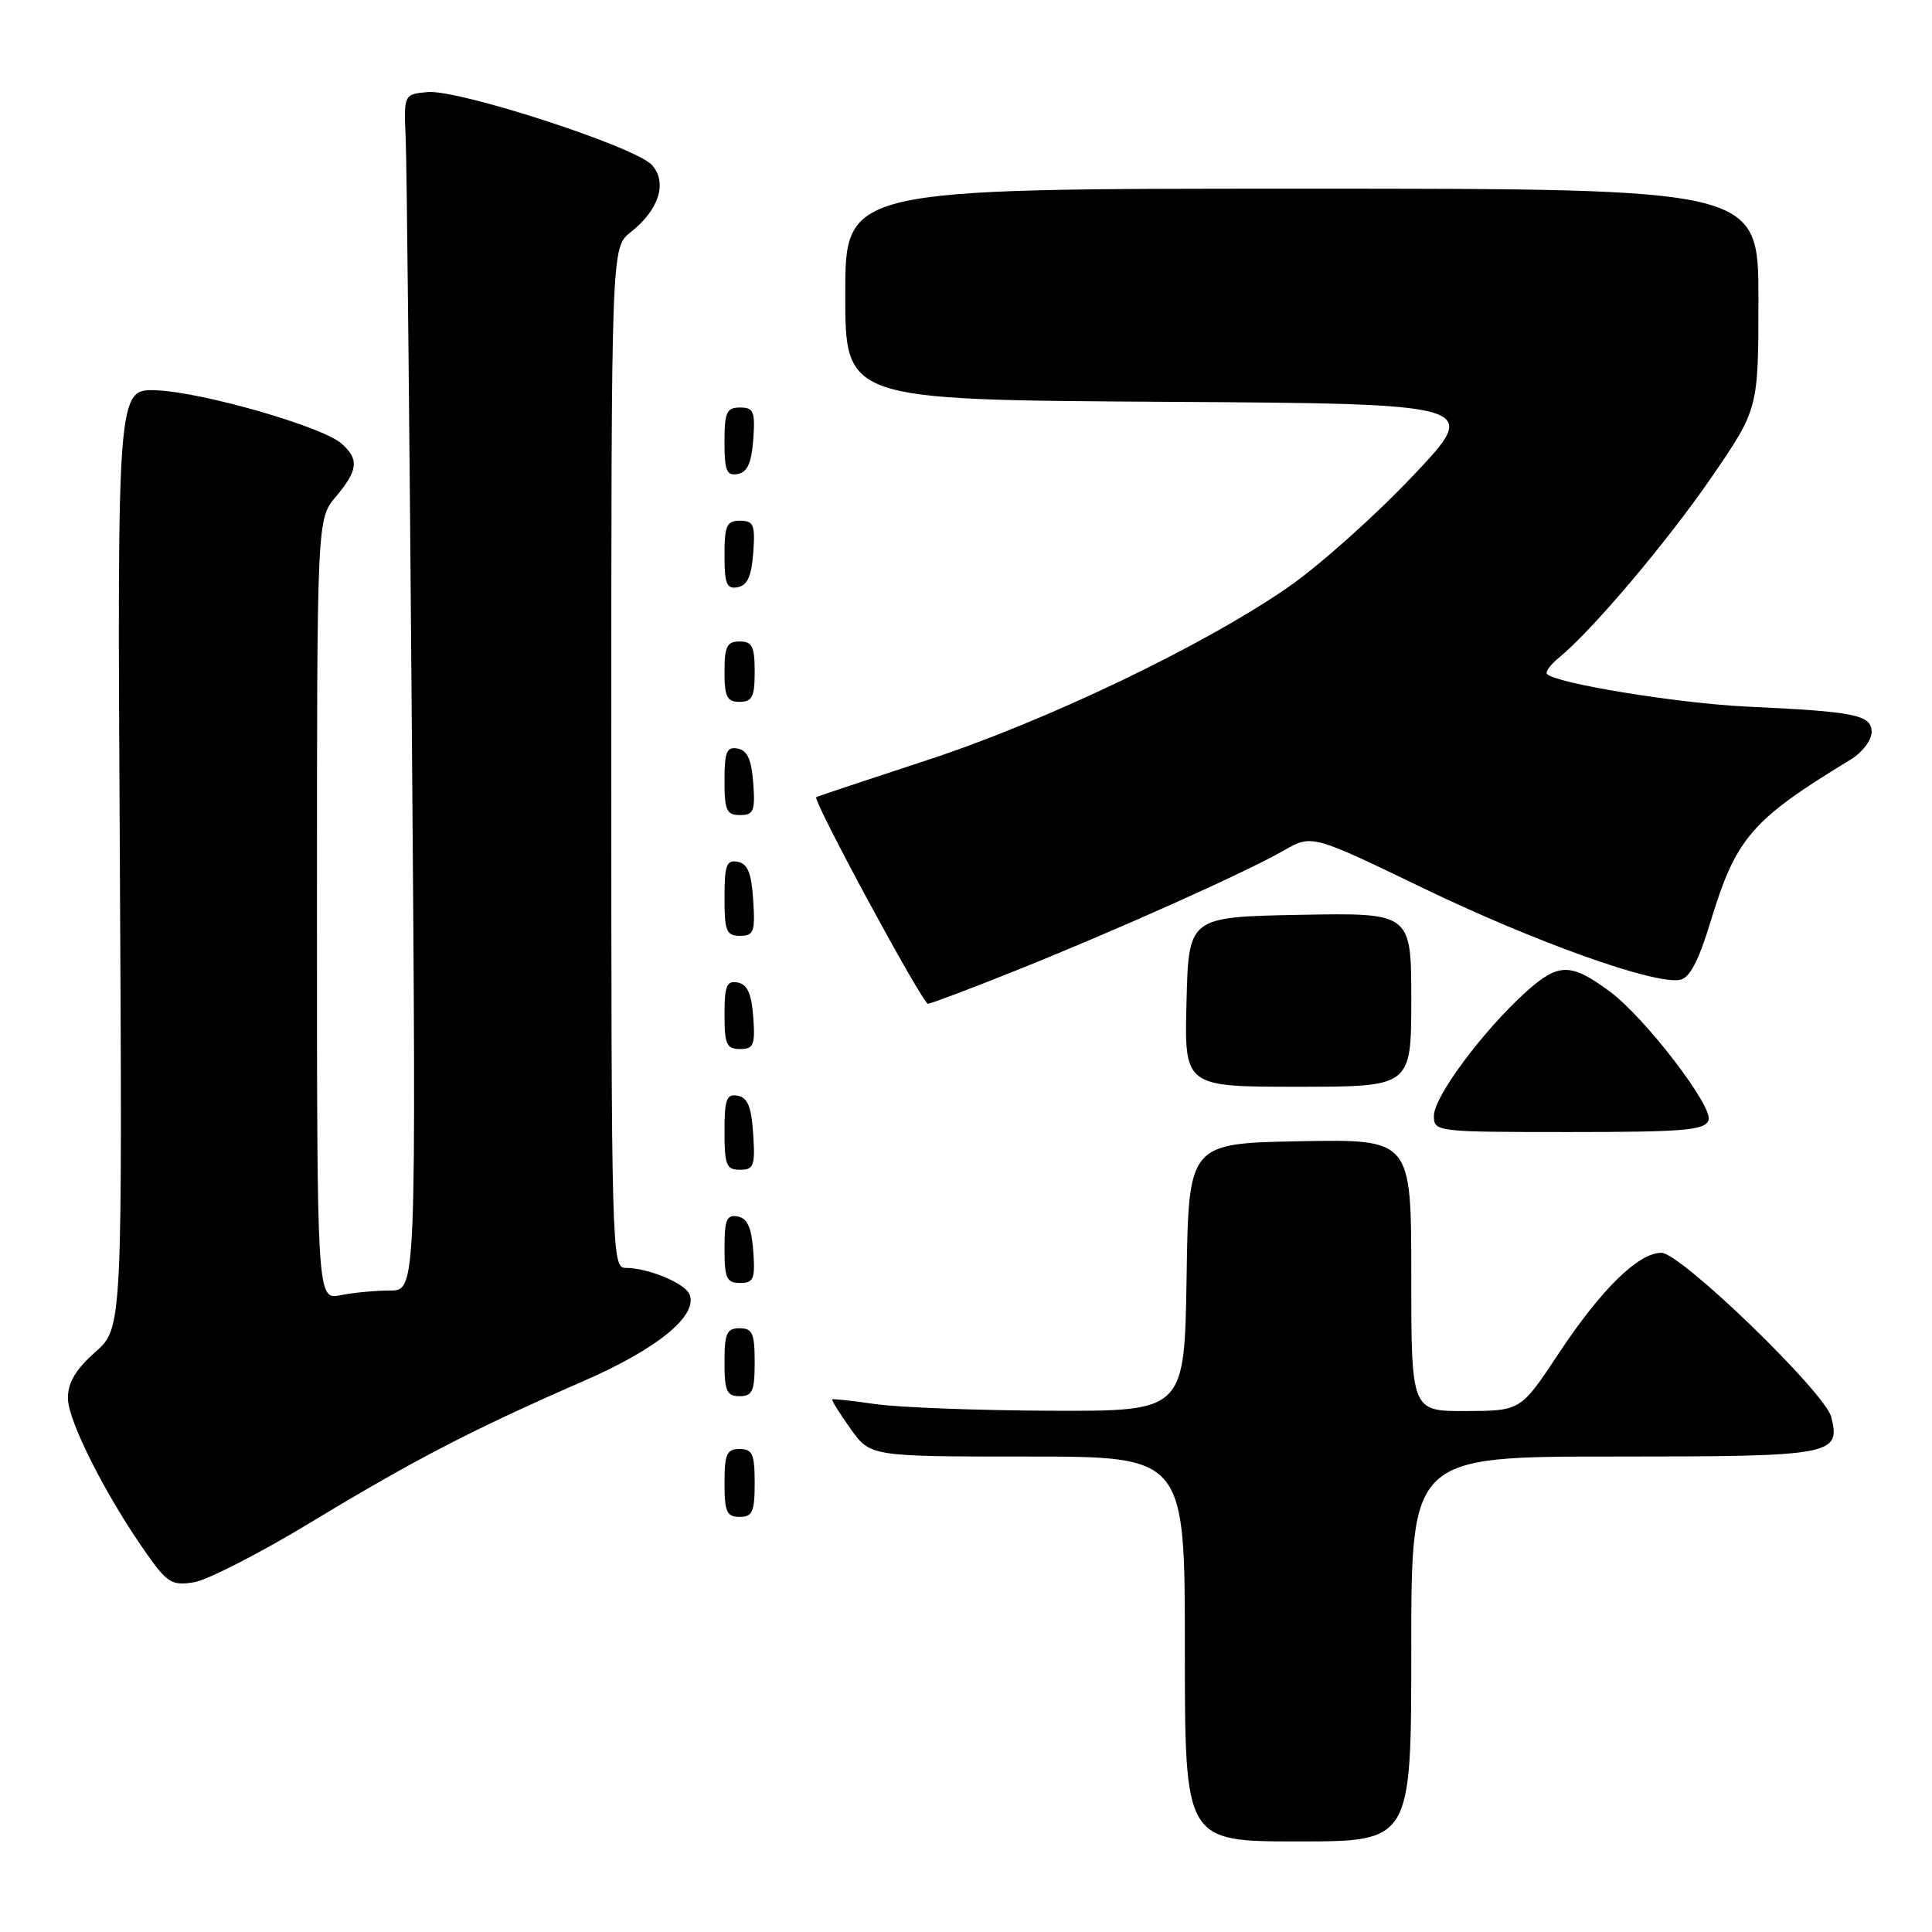 <?xml version="1.0" encoding="UTF-8" standalone="no"?>
<!DOCTYPE svg PUBLIC "-//W3C//DTD SVG 1.1//EN" "http://www.w3.org/Graphics/SVG/1.1/DTD/svg11.dtd" >
<svg xmlns="http://www.w3.org/2000/svg" xmlns:xlink="http://www.w3.org/1999/xlink" version="1.1" viewBox="0 0 256 256">
 <g >
 <path fill="currentColor"
d=" M 187.00 218.50 C 187.00 193.00 187.00 193.00 213.88 193.00 C 242.87 193.00 243.92 192.81 242.65 187.76 C 241.83 184.50 222.70 166.00 220.15 166.00 C 217.09 166.00 212.16 170.84 206.50 179.39 C 201.50 186.94 201.50 186.94 194.25 186.97 C 187.00 187.00 187.00 187.00 187.00 168.97 C 187.00 150.95 187.00 150.95 172.25 151.22 C 157.50 151.50 157.50 151.50 157.23 169.25 C 156.95 187.00 156.95 187.00 139.23 186.93 C 129.48 186.89 119.03 186.49 116.00 186.05 C 112.97 185.61 110.40 185.33 110.28 185.43 C 110.16 185.53 111.24 187.27 112.69 189.30 C 115.32 193.00 115.32 193.00 136.16 193.00 C 157.00 193.00 157.00 193.00 157.00 218.50 C 157.00 244.00 157.00 244.00 172.00 244.00 C 187.00 244.00 187.00 244.00 187.00 218.50 Z  M 41.22 201.70 C 54.84 193.45 62.75 189.35 77.25 183.03 C 87.08 178.75 92.46 174.37 91.38 171.54 C 90.80 170.04 85.89 168.00 82.85 168.00 C 81.07 168.00 81.00 165.52 81.00 100.39 C 81.00 32.79 81.00 32.79 83.57 30.76 C 87.33 27.81 88.47 24.18 86.38 21.86 C 84.19 19.44 60.67 11.80 56.63 12.20 C 53.50 12.50 53.50 12.50 53.76 18.50 C 53.90 21.80 54.27 57.46 54.58 97.75 C 55.16 171.00 55.16 171.00 51.70 171.00 C 49.80 171.00 46.84 171.28 45.13 171.62 C 42.00 172.25 42.00 172.25 42.00 120.52 C 42.00 68.79 42.00 68.79 44.50 65.82 C 47.46 62.30 47.61 60.85 45.25 58.77 C 42.71 56.53 26.88 51.97 20.77 51.72 C 15.53 51.50 15.53 51.50 15.88 113.74 C 16.22 175.98 16.22 175.98 12.61 179.17 C 10.03 181.46 9.00 183.19 9.00 185.27 C 9.00 188.27 14.03 198.21 19.41 205.84 C 22.17 209.76 22.79 210.13 25.70 209.66 C 27.48 209.37 34.46 205.79 41.22 201.70 Z  M 100.00 196.50 C 100.00 192.67 99.70 192.00 98.00 192.00 C 96.30 192.00 96.00 192.67 96.00 196.50 C 96.00 200.33 96.30 201.00 98.00 201.00 C 99.70 201.00 100.00 200.33 100.00 196.50 Z  M 100.00 180.50 C 100.00 176.67 99.70 176.00 98.00 176.00 C 96.30 176.00 96.00 176.67 96.00 180.50 C 96.00 184.33 96.30 185.00 98.00 185.00 C 99.70 185.00 100.00 184.33 100.00 180.50 Z  M 99.81 165.76 C 99.58 162.66 99.03 161.43 97.75 161.19 C 96.29 160.91 96.00 161.61 96.00 165.43 C 96.00 169.38 96.28 170.00 98.06 170.00 C 99.86 170.00 100.08 169.47 99.81 165.76 Z  M 99.80 150.26 C 99.58 146.69 99.07 145.44 97.75 145.19 C 96.27 144.90 96.00 145.64 96.00 149.93 C 96.00 154.38 96.25 155.00 98.05 155.00 C 99.88 155.00 100.08 154.47 99.80 150.26 Z  M 226.39 148.44 C 227.06 146.68 217.98 134.84 213.32 131.39 C 208.11 127.54 206.50 127.56 202.16 131.47 C 196.48 136.61 190.00 145.33 190.00 147.84 C 190.00 149.97 190.23 150.00 207.89 150.00 C 223.19 150.00 225.87 149.77 226.39 148.44 Z  M 187.00 132.47 C 187.00 120.95 187.00 120.95 172.25 121.22 C 157.50 121.50 157.50 121.50 157.22 132.75 C 156.93 144.00 156.93 144.00 171.97 144.00 C 187.00 144.00 187.00 144.00 187.00 132.47 Z  M 99.81 134.76 C 99.58 131.66 99.03 130.43 97.75 130.19 C 96.29 129.91 96.00 130.61 96.00 134.43 C 96.00 138.38 96.28 139.00 98.06 139.00 C 99.86 139.00 100.08 138.47 99.81 134.76 Z  M 134.56 128.62 C 147.91 123.28 165.13 115.56 170.12 112.69 C 173.82 110.56 173.82 110.56 188.66 117.72 C 203.50 124.87 219.24 130.49 222.62 129.83 C 223.89 129.59 225.08 127.32 226.65 122.14 C 230.05 110.98 232.08 108.63 245.25 100.63 C 246.76 99.71 248.00 98.08 248.00 97.02 C 248.00 94.73 245.95 94.30 231.50 93.63 C 222.48 93.21 206.26 90.58 205.00 89.32 C 204.72 89.05 205.42 88.08 206.55 87.16 C 210.94 83.59 220.96 71.73 226.84 63.16 C 233.00 54.16 233.00 54.16 233.00 39.58 C 233.00 25.00 233.00 25.00 172.50 25.00 C 112.00 25.00 112.00 25.00 112.00 38.99 C 112.00 52.98 112.00 52.98 154.13 53.24 C 196.26 53.50 196.26 53.50 187.19 63.08 C 182.20 68.36 174.76 74.99 170.65 77.83 C 159.39 85.62 138.48 95.62 122.65 100.79 C 114.87 103.34 108.35 105.51 108.16 105.63 C 107.62 105.97 122.24 133.00 122.96 133.00 C 123.33 133.00 128.55 131.03 134.56 128.62 Z  M 99.80 119.26 C 99.58 115.69 99.07 114.44 97.75 114.19 C 96.27 113.90 96.00 114.64 96.00 118.93 C 96.00 123.38 96.25 124.00 98.05 124.00 C 99.88 124.00 100.08 123.47 99.80 119.26 Z  M 99.81 103.76 C 99.58 100.66 99.03 99.43 97.75 99.19 C 96.29 98.91 96.00 99.61 96.00 103.43 C 96.00 107.38 96.28 108.00 98.06 108.00 C 99.86 108.00 100.08 107.47 99.81 103.76 Z  M 100.00 89.00 C 100.00 85.67 99.67 85.00 98.00 85.00 C 96.33 85.00 96.00 85.67 96.00 89.00 C 96.00 92.33 96.33 93.00 98.00 93.00 C 99.67 93.00 100.00 92.33 100.00 89.00 Z  M 99.81 73.24 C 100.08 69.53 99.86 69.00 98.06 69.00 C 96.28 69.00 96.00 69.62 96.00 73.57 C 96.00 77.39 96.29 78.09 97.75 77.81 C 99.03 77.57 99.58 76.34 99.81 73.24 Z  M 99.81 58.24 C 100.08 54.53 99.86 54.00 98.06 54.00 C 96.28 54.00 96.00 54.62 96.00 58.57 C 96.00 62.39 96.29 63.09 97.75 62.81 C 99.03 62.57 99.58 61.34 99.81 58.24 Z "/>
</g>
</svg>
